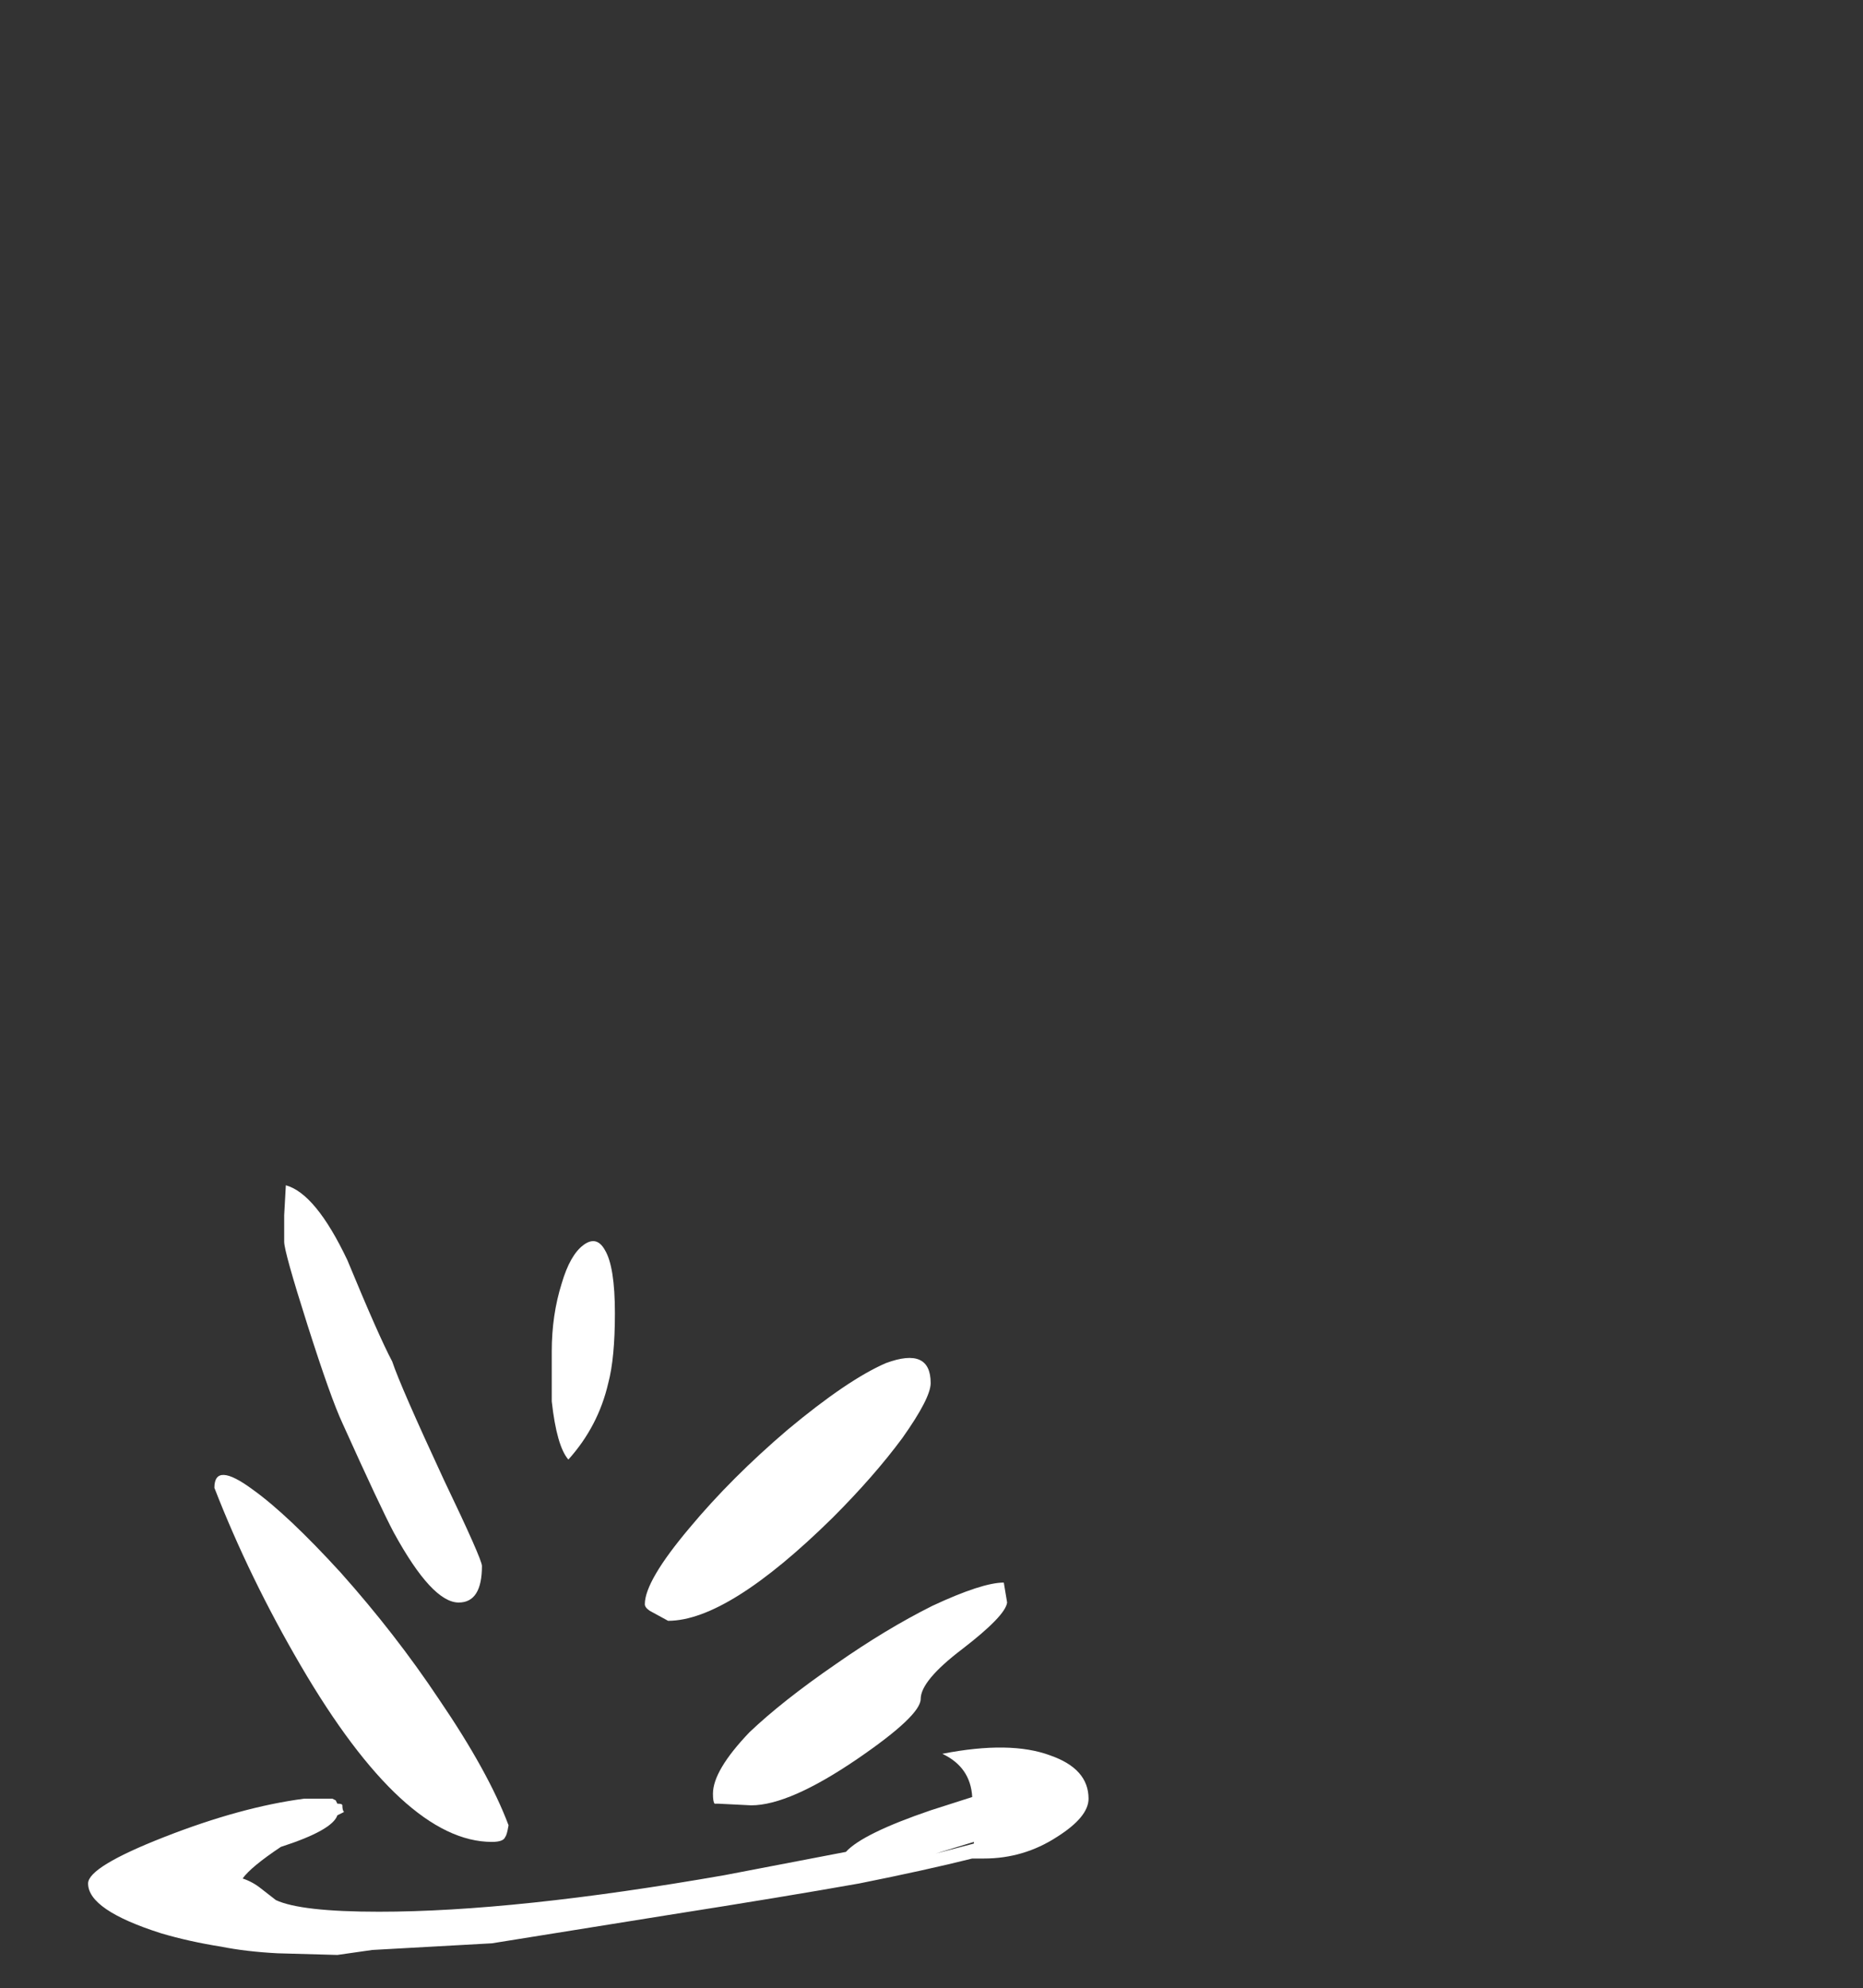 <?xml version="1.0" encoding="UTF-8" standalone="no"?>
<svg xmlns:ffdec="https://www.free-decompiler.com/flash" xmlns:xlink="http://www.w3.org/1999/xlink" ffdec:objectType="frame" height="418.6px" width="392.35px" xmlns="http://www.w3.org/2000/svg">
  <rect width="100%" height="100%" fill="#333333" stroke="none"/>
  <g transform="matrix(1.0, 0.0, 0.0, 1.0, 229.6, 380.1)">
    <use ffdec:characterId="16" height="23.15" transform="matrix(7.0, 0.0, 0.0, 7.0, -211.05, -130.55)" width="30.1" xlink:href="#shape0"/>
  </g>
  <defs>
    <g id="shape0" transform="matrix(1.0, 0.0, 0.0, 1.0, 30.15, 18.65)">
      <path d="M-22.65 -0.05 Q-22.5 -0.05 -22.5 0.0 -22.5 0.15 -22.45 0.2 L-22.65 0.3 Q-22.8 0.75 -24.35 1.25 -25.25 1.85 -25.5 2.2 -25.2 2.3 -24.95 2.5 L-24.5 2.85 Q-23.75 3.2 -21.4 3.2 -17.3 3.2 -11.0 2.1 L-7.35 1.4 Q-6.85 0.85 -4.8 0.15 L-3.55 -0.25 Q-3.6 -1.15 -4.45 -1.55 -2.4 -1.95 -1.2 -1.5 -0.05 -1.1 -0.05 -0.2 -0.05 0.35 -1.0 0.95 -2.0 1.6 -3.2 1.6 L-3.55 1.6 Q-4.95 1.95 -6.95 2.35 -9.2 2.75 -12.7 3.3 L-18.0 4.15 -21.6 4.35 -22.65 4.5 -24.45 4.45 Q-25.4 4.4 -26.15 4.25 -27.1 4.1 -27.95 3.85 -30.15 3.15 -30.15 2.35 -30.15 1.85 -27.85 0.95 -25.55 0.05 -23.65 -0.2 L-22.8 -0.2 -22.7 -0.15 -22.65 -0.05 M-3.5 1.15 L-3.5 1.1 -4.65 1.45 -3.5 1.15" fill="#ffffff" fill-rule="evenodd" stroke="none"/>
      <path d="M-24.25 -16.95 L-24.25 -17.75 -24.2 -18.65 Q-23.3 -18.4 -22.35 -16.4 -21.4 -14.1 -21.0 -13.35 -20.75 -12.6 -19.45 -9.8 -18.3 -7.4 -18.3 -7.2 -18.3 -6.1 -19.0 -6.1 -19.8 -6.1 -20.95 -8.2 -21.35 -8.95 -22.5 -11.5 -22.85 -12.25 -23.55 -14.45 -24.25 -16.65 -24.25 -16.95 M-25.2 -9.5 Q-24.15 -8.75 -22.55 -7.0 -20.9 -5.15 -19.6 -3.2 -18.1 -1.0 -17.5 0.6 -17.55 0.9 -17.6 0.95 -17.65 1.1 -18.0 1.1 -20.65 1.1 -23.75 -4.2 -25.3 -6.85 -26.35 -9.55 -26.35 -10.35 -25.2 -9.5 M-15.25 -16.85 Q-14.85 -17.15 -14.6 -16.7 -14.3 -16.2 -14.3 -14.8 -14.3 -13.45 -14.5 -12.7 -14.8 -11.4 -15.7 -10.4 -16.05 -10.8 -16.2 -12.15 L-16.2 -13.65 Q-16.2 -14.75 -15.9 -15.7 -15.65 -16.55 -15.25 -16.85 M-13.25 -5.85 Q-13.4 -5.95 -13.4 -6.05 -13.4 -6.75 -12.05 -8.35 -10.8 -9.85 -9.1 -11.3 -7.3 -12.8 -6.15 -13.3 -4.8 -13.8 -4.8 -12.7 -4.8 -12.25 -5.65 -11.05 -6.5 -9.9 -7.75 -8.65 -10.9 -5.55 -12.7 -5.55 L-13.25 -5.85 M-11.3 -0.05 Q-11.35 -0.1 -11.35 -0.35 -11.35 -1.05 -10.25 -2.2 -9.25 -3.15 -7.65 -4.25 -6.15 -5.3 -4.75 -6.0 -3.25 -6.7 -2.6 -6.7 L-2.5 -6.1 Q-2.55 -5.7 -3.85 -4.7 -5.1 -3.75 -5.1 -3.2 -5.1 -2.7 -7.0 -1.4 -9.05 0.0 -10.2 0.0 L-11.2 -0.05 -11.3 -0.05" fill="#ffffff" fill-rule="evenodd" stroke="none"/>
    </g>
  </defs>
</svg>
